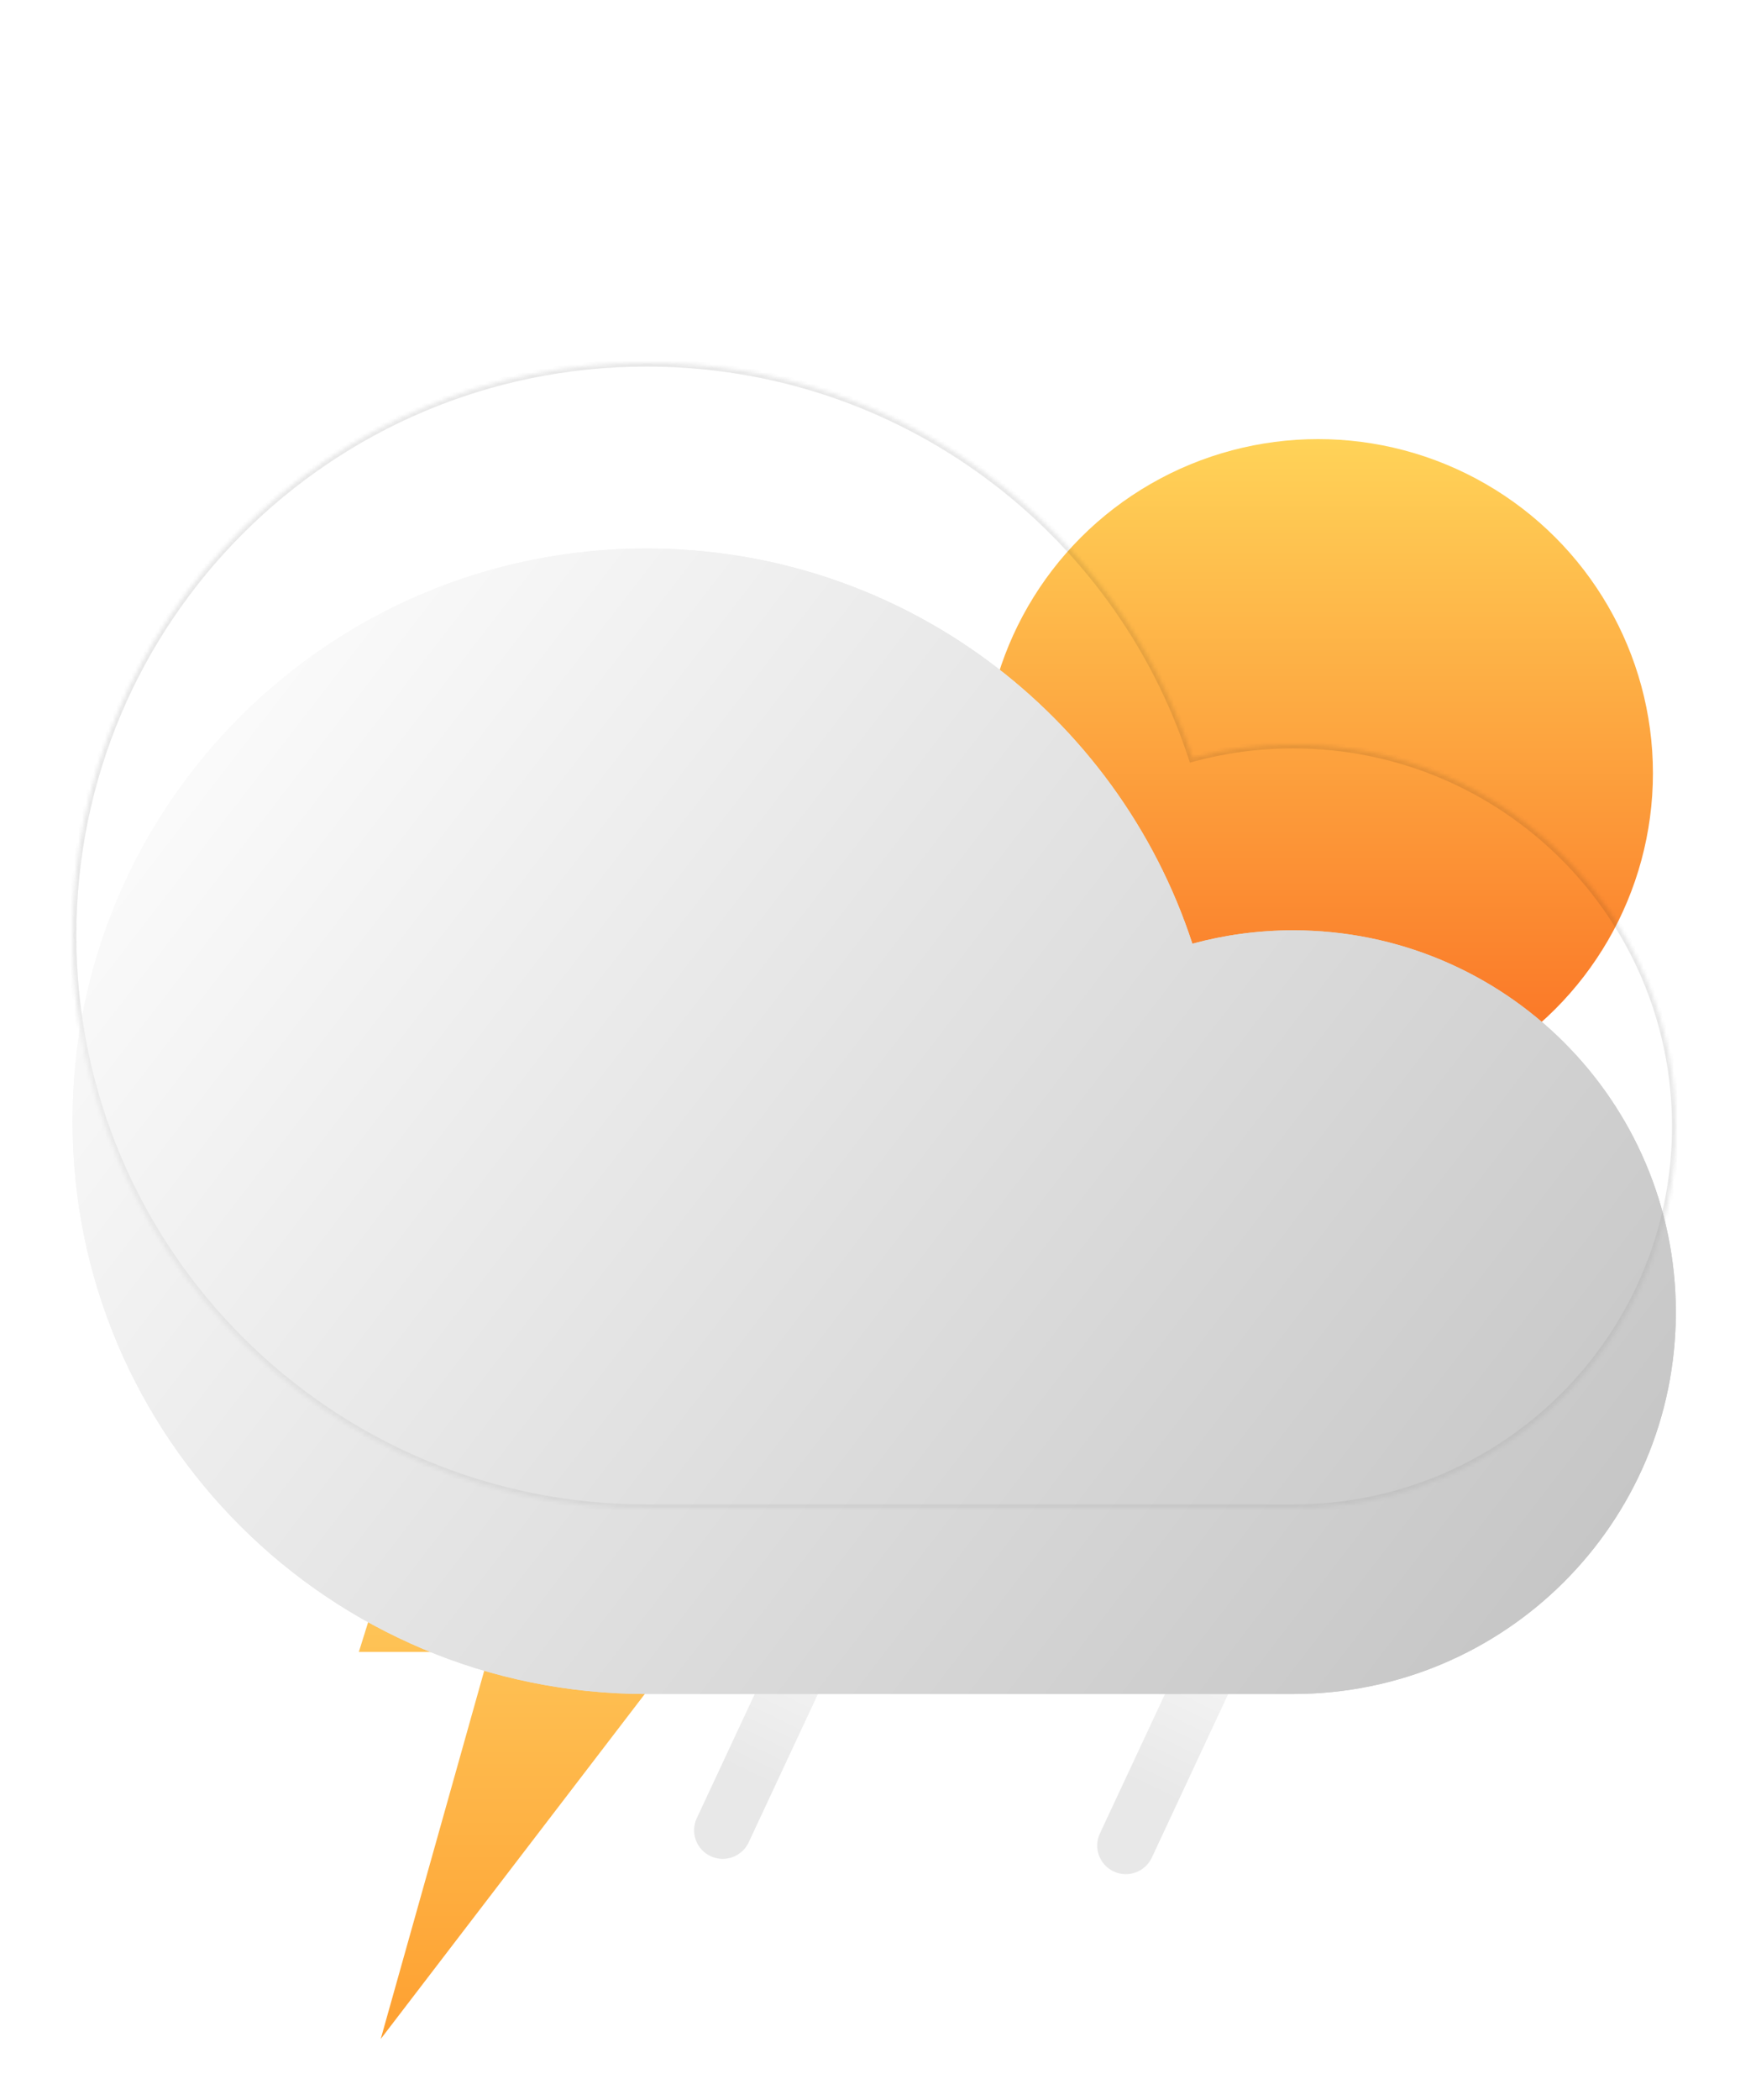 <svg width="460" height="550" viewBox="0 0 460 550" fill="none" xmlns="http://www.w3.org/2000/svg">
<g filter="url(#filter0_f_10_1631)">
<line x1="7.5" y1="-7.5" x2="87.388" y2="-7.5" transform="matrix(-0.423 0.906 -0.907 -0.421 325.095 401)" stroke="url(#paint0_linear_10_1631)" stroke-width="15" stroke-linecap="round"/>
</g>
<g filter="url(#filter1_f_10_1631)">
<line x1="7.5" y1="-7.5" x2="87.388" y2="-7.5" transform="matrix(-0.423 0.906 -0.907 -0.421 219.492 397)" stroke="url(#paint1_linear_10_1631)" stroke-width="15" stroke-linecap="round"/>
</g>
<g filter="url(#filter2_f_10_1631)">
<path fill-rule="evenodd" clip-rule="evenodd" d="M192.262 334H124.843L94 432.638H128.227L99.734 534L194.239 410.565L143.919 410.565L192.262 334Z" fill="url(#paint2_linear_10_1631)"/>
</g>
<g filter="url(#filter3_i_10_1631)">
<ellipse cx="345.291" cy="182.5" rx="87.709" ry="87.5" fill="url(#paint3_linear_10_1631)"/>
</g>
<mask id="path-5-inside-1_10_1631" fill="white">
<path fill-rule="evenodd" clip-rule="evenodd" d="M338.761 395L169.358 395C86.318 395 19 327.843 19 245C19 162.157 86.318 95 169.358 95C236.131 95 292.738 138.423 312.354 198.507C320.767 196.22 329.621 195 338.761 195C394.122 195 439 239.771 439 295C439 350.228 394.122 395 338.761 395Z"/>
</mask>
<g filter="url(#filter4_i_10_1631)">
<path fill-rule="evenodd" clip-rule="evenodd" d="M338.761 395L169.358 395C86.318 395 19 327.843 19 245C19 162.157 86.318 95 169.358 95C236.131 95 292.738 138.423 312.354 198.507C320.767 196.22 329.621 195 338.761 195C394.122 195 439 239.771 439 295C439 350.228 394.122 395 338.761 395Z" fill="url(#paint4_linear_10_1631)"/>
</g>
<path d="M169.358 395V394V395ZM338.761 395V396V395ZM312.354 198.507L311.403 198.817L311.698 199.721L312.616 199.472L312.354 198.507ZM169.358 396L338.761 396V394L169.358 394V396ZM18 245C18 328.397 85.767 396 169.358 396V394C86.868 394 20 327.288 20 245H18ZM169.358 94C85.767 94 18 161.603 18 245H20C20 162.712 86.868 96 169.358 96V94ZM313.304 198.196C293.558 137.712 236.575 94 169.358 94V96C235.687 96 291.918 139.133 311.403 198.817L313.304 198.196ZM312.616 199.472C320.945 197.208 329.711 196 338.761 196V194C329.532 194 320.59 195.232 312.091 197.542L312.616 199.472ZM338.761 196C393.572 196 438 240.326 438 295H440C440 239.217 394.672 194 338.761 194V196ZM438 295C438 349.674 393.572 394 338.761 394V396C394.672 396 440 350.783 440 295H438Z" fill="black" fill-opacity="0.05" mask="url(#path-5-inside-1_10_1631)"/>
<mask id="path-7-inside-2_10_1631" fill="white">
<path fill-rule="evenodd" clip-rule="evenodd" d="M338.761 395L169.358 395C86.318 395 19 327.843 19 245C19 162.157 86.318 95 169.358 95C236.131 95 292.738 138.423 312.354 198.507C320.767 196.22 329.621 195 338.761 195C394.122 195 439 239.771 439 295C439 350.228 394.122 395 338.761 395Z"/>
</mask>
<g filter="url(#filter5_i_10_1631)">
<path fill-rule="evenodd" clip-rule="evenodd" d="M338.761 395L169.358 395C86.318 395 19 327.843 19 245C19 162.157 86.318 95 169.358 95C236.131 95 292.738 138.423 312.354 198.507C320.767 196.22 329.621 195 338.761 195C394.122 195 439 239.771 439 295C439 350.228 394.122 395 338.761 395Z" fill="url(#paint5_linear_10_1631)"/>
</g>
<path d="M169.358 395V394V395ZM338.761 395V396V395ZM312.354 198.507L311.403 198.817L311.698 199.721L312.616 199.472L312.354 198.507ZM169.358 396L338.761 396V394L169.358 394V396ZM18 245C18 328.397 85.767 396 169.358 396V394C86.868 394 20 327.288 20 245H18ZM169.358 94C85.767 94 18 161.603 18 245H20C20 162.712 86.868 96 169.358 96V94ZM313.304 198.196C293.558 137.712 236.575 94 169.358 94V96C235.687 96 291.918 139.133 311.403 198.817L313.304 198.196ZM312.616 199.472C320.945 197.208 329.711 196 338.761 196V194C329.532 194 320.59 195.232 312.091 197.542L312.616 199.472ZM338.761 196C393.572 196 438 240.326 438 295H440C440 239.217 394.672 194 338.761 194V196ZM438 295C438 349.674 393.572 394 338.761 394V396C394.672 396 440 350.783 440 295H438Z" fill="black" fill-opacity="0.05" mask="url(#path-7-inside-2_10_1631)"/>
<defs>
<filter id="filter0_f_10_1631" x="285.465" y="401.458" width="52.771" height="91.398" filterUnits="userSpaceOnUse" color-interpolation-filters="sRGB">
<feFlood flood-opacity="0" result="BackgroundImageFix"/>
<feBlend mode="normal" in="SourceGraphic" in2="BackgroundImageFix" result="shape"/>
<feGaussianBlur stdDeviation="1" result="effect1_foregroundBlur_10_1631"/>
</filter>
<filter id="filter1_f_10_1631" x="179.862" y="397.458" width="52.771" height="91.398" filterUnits="userSpaceOnUse" color-interpolation-filters="sRGB">
<feFlood flood-opacity="0" result="BackgroundImageFix"/>
<feBlend mode="normal" in="SourceGraphic" in2="BackgroundImageFix" result="shape"/>
<feGaussianBlur stdDeviation="1" result="effect1_foregroundBlur_10_1631"/>
</filter>
<filter id="filter2_f_10_1631" x="89" y="329" width="110.239" height="210" filterUnits="userSpaceOnUse" color-interpolation-filters="sRGB">
<feFlood flood-opacity="0" result="BackgroundImageFix"/>
<feBlend mode="normal" in="SourceGraphic" in2="BackgroundImageFix" result="shape"/>
<feGaussianBlur stdDeviation="2.5" result="effect1_foregroundBlur_10_1631"/>
</filter>
<filter id="filter3_i_10_1631" x="257.582" y="95" width="175.418" height="195" filterUnits="userSpaceOnUse" color-interpolation-filters="sRGB">
<feFlood flood-opacity="0" result="BackgroundImageFix"/>
<feBlend mode="normal" in="SourceGraphic" in2="BackgroundImageFix" result="shape"/>
<feColorMatrix in="SourceAlpha" type="matrix" values="0 0 0 0 0 0 0 0 0 0 0 0 0 0 0 0 0 0 127 0" result="hardAlpha"/>
<feOffset dy="20"/>
<feGaussianBlur stdDeviation="35"/>
<feComposite in2="hardAlpha" operator="arithmetic" k2="-1" k3="1"/>
<feColorMatrix type="matrix" values="0 0 0 0 1 0 0 0 0 1 0 0 0 0 1 0 0 0 1 0"/>
<feBlend mode="overlay" in2="shape" result="effect1_innerShadow_10_1631"/>
</filter>
<filter id="filter4_i_10_1631" x="19" y="95" width="420" height="348.647" filterUnits="userSpaceOnUse" color-interpolation-filters="sRGB">
<feFlood flood-opacity="0" result="BackgroundImageFix"/>
<feBlend mode="normal" in="SourceGraphic" in2="BackgroundImageFix" result="shape"/>
<feColorMatrix in="SourceAlpha" type="matrix" values="0 0 0 0 0 0 0 0 0 0 0 0 0 0 0 0 0 0 127 0" result="hardAlpha"/>
<feOffset dy="48.647"/>
<feGaussianBlur stdDeviation="30"/>
<feComposite in2="hardAlpha" operator="arithmetic" k2="-1" k3="1"/>
<feColorMatrix type="matrix" values="0 0 0 0 1 0 0 0 0 1 0 0 0 0 1 0 0 0 1 0"/>
<feBlend mode="normal" in2="shape" result="effect1_innerShadow_10_1631"/>
</filter>
<filter id="filter5_i_10_1631" x="19" y="95" width="420" height="348.647" filterUnits="userSpaceOnUse" color-interpolation-filters="sRGB">
<feFlood flood-opacity="0" result="BackgroundImageFix"/>
<feBlend mode="normal" in="SourceGraphic" in2="BackgroundImageFix" result="shape"/>
<feColorMatrix in="SourceAlpha" type="matrix" values="0 0 0 0 0 0 0 0 0 0 0 0 0 0 0 0 0 0 127 0" result="hardAlpha"/>
<feOffset dy="48.647"/>
<feGaussianBlur stdDeviation="30"/>
<feComposite in2="hardAlpha" operator="arithmetic" k2="-1" k3="1"/>
<feColorMatrix type="matrix" values="0 0 0 0 1 0 0 0 0 1 0 0 0 0 1 0 0 0 1 0"/>
<feBlend mode="normal" in2="shape" result="effect1_innerShadow_10_1631"/>
</filter>
<linearGradient id="paint0_linear_10_1631" x1="0.207" y1="0.446" x2="71.759" y2="1.548" gradientUnits="userSpaceOnUse">
<stop stop-color="white"/>
<stop offset="1" stop-color="#E8E8E8"/>
</linearGradient>
<linearGradient id="paint1_linear_10_1631" x1="0.207" y1="0.446" x2="71.759" y2="1.548" gradientUnits="userSpaceOnUse">
<stop stop-color="white"/>
<stop offset="1" stop-color="#E8E8E8"/>
</linearGradient>
<linearGradient id="paint2_linear_10_1631" x1="144.119" y1="334" x2="144.119" y2="534" gradientUnits="userSpaceOnUse">
<stop stop-color="#FFE176"/>
<stop offset="0.479" stop-color="#FEC255"/>
<stop offset="1" stop-color="#FEA031"/>
</linearGradient>
<linearGradient id="paint3_linear_10_1631" x1="345.291" y1="95" x2="345.291" y2="270" gradientUnits="userSpaceOnUse">
<stop stop-color="#FFD358"/>
<stop offset="1" stop-color="#FA6C21"/>
</linearGradient>
<linearGradient id="paint4_linear_10_1631" x1="48.423" y1="95" x2="438.459" y2="395.861" gradientUnits="userSpaceOnUse">
<stop stop-color="white"/>
<stop offset="1" stop-color="#C1C1C1"/>
</linearGradient>
<linearGradient id="paint5_linear_10_1631" x1="48.423" y1="95" x2="438.459" y2="395.861" gradientUnits="userSpaceOnUse">
<stop stop-color="white"/>
<stop offset="1" stop-color="#C1C1C1"/>
</linearGradient>
</defs>
</svg>
